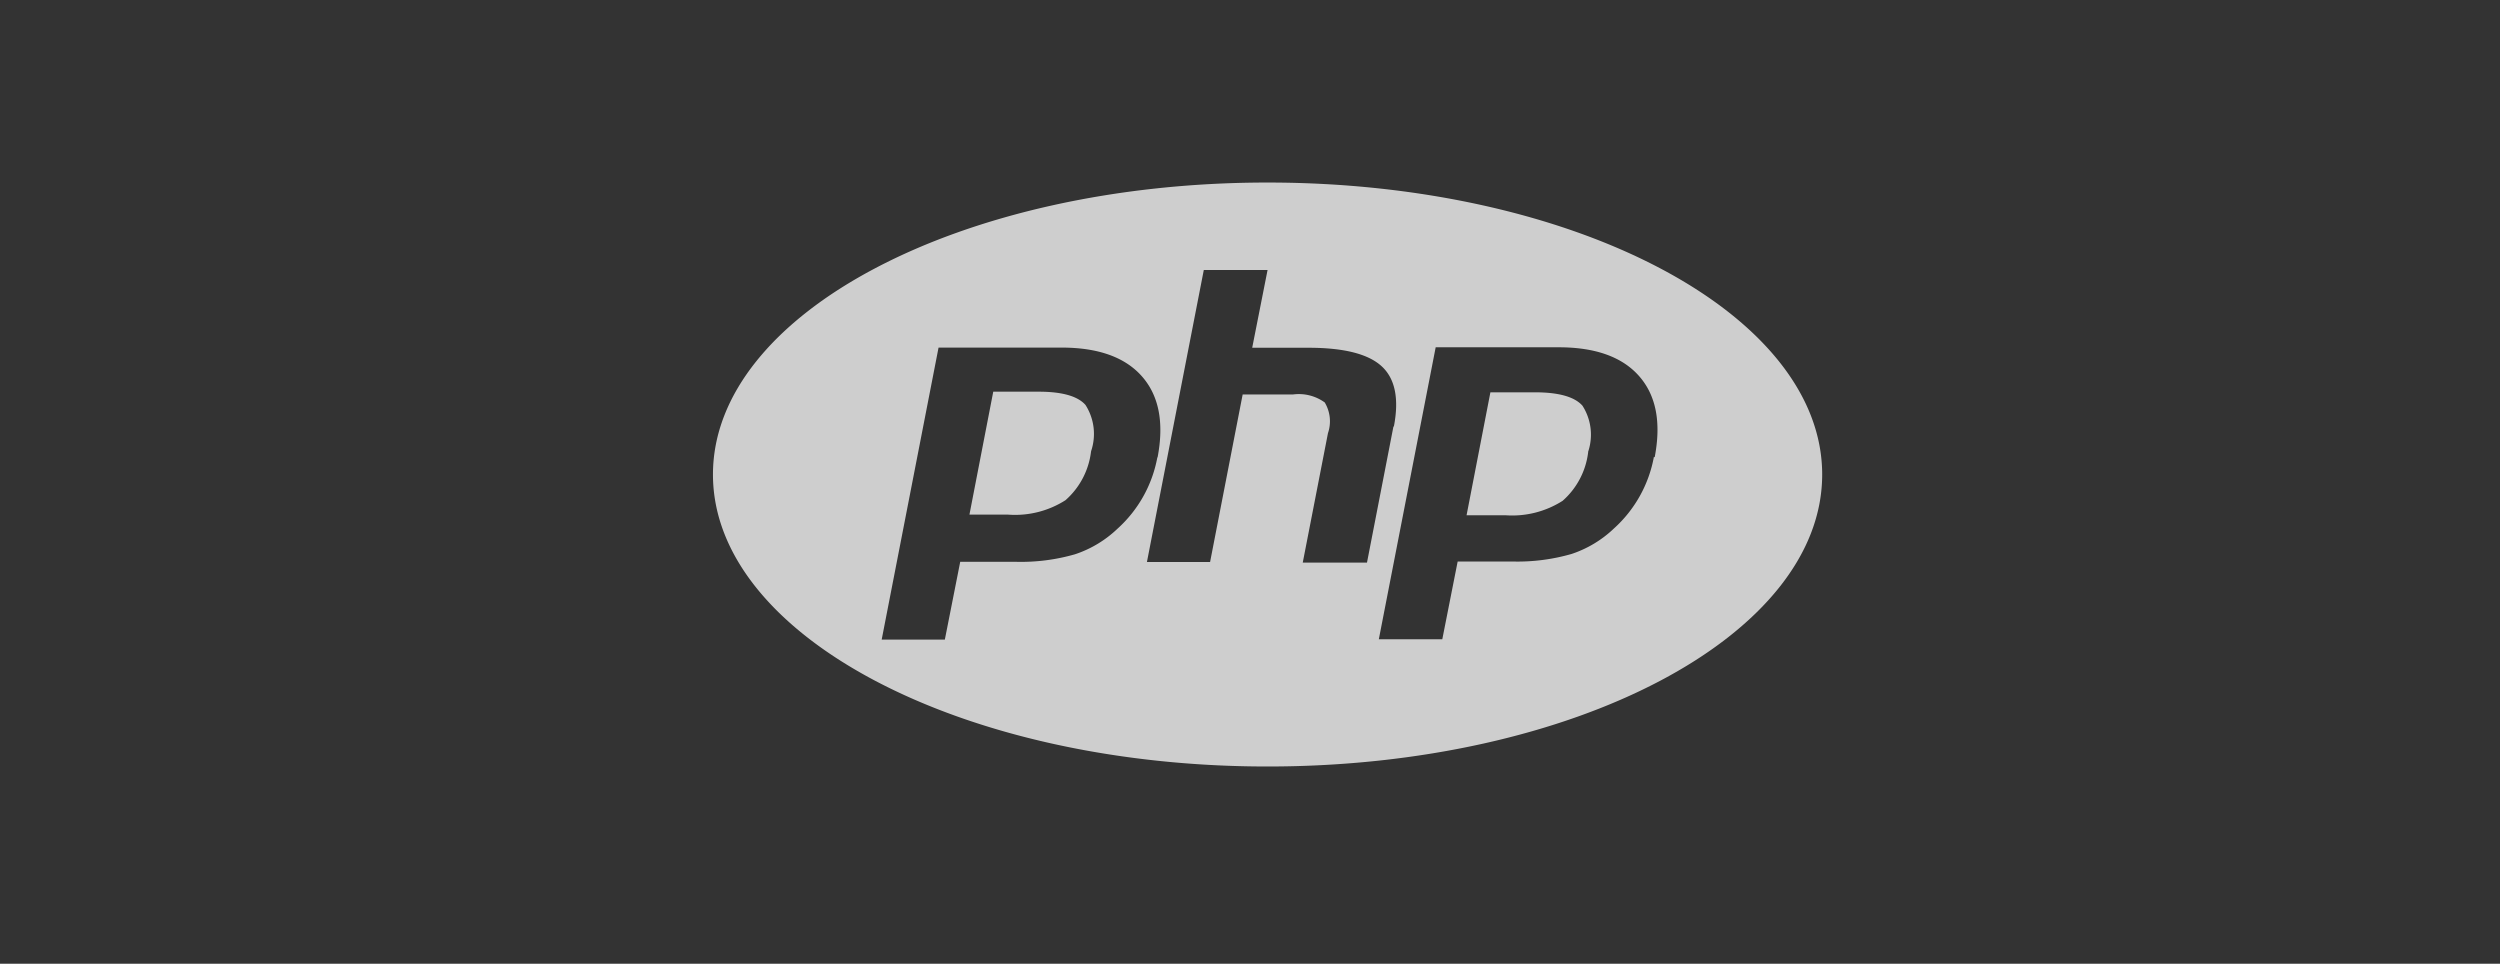 <svg xmlns="http://www.w3.org/2000/svg" viewBox="0 0 150.453 58">
  <rect x="0" y="0" width="150.453" height="58" fill="#333333" stroke="none"/>
  <defs>
    <style>
      .a {
        fill: #fff;
        opacity: 0.76;
      }
    </style>
  </defs>
  <title>logo-php_1</title>
  <path class="a" d="M65.667,27.142A3.232,3.232,0,0,0,65.324,24.368q-.721-.814-2.913-.795H59.775L58.342,30.971h2.331a5.632,5.632,0,0,0,3.45-.869,4.624,4.624,0,0,0,1.535-2.913m29.918,0a3.232,3.232,0,0,0-.342-2.774q-.721-.814-2.913-.805H89.694L88.26,31.008h2.331a5.632,5.632,0,0,0,3.45-.869,4.624,4.624,0,0,0,1.535-2.913m3.958.268a7.658,7.658,0,0,1-2.405,4.31,6.788,6.788,0,0,1-2.553,1.535,11.773,11.773,0,0,1-3.579.453H87.724l-.925,4.68H82.979l3.422-17.572h7.399q3.329,0,4.855,1.748t.925,4.874M83.858,25.672l-1.591,8.185H78.401l1.517-7.787A2.202,2.202,0,0,0,79.724,24.22a2.663,2.663,0,0,0-1.905-.481H74.785L72.825,33.82h-3.801L72.446,16.248h3.838l-.925,4.68h3.385q3.2,0,4.411,1.119t.731,3.616m-14.233,1.85A7.639,7.639,0,0,1,67.248,31.822a6.788,6.788,0,0,1-2.553,1.535,11.754,11.754,0,0,1-3.579.453H57.787L56.862,38.49h-3.801l3.422-17.572h7.399q3.329,0,4.855,1.748t.925,4.874m39.999,1.017c0-9.701-14.945-17.572-33.377-17.572S42.907,18.865,42.907,28.557,57.852,46.129,76.284,46.129s33.377-7.861,33.377-17.572"/>
</svg>
